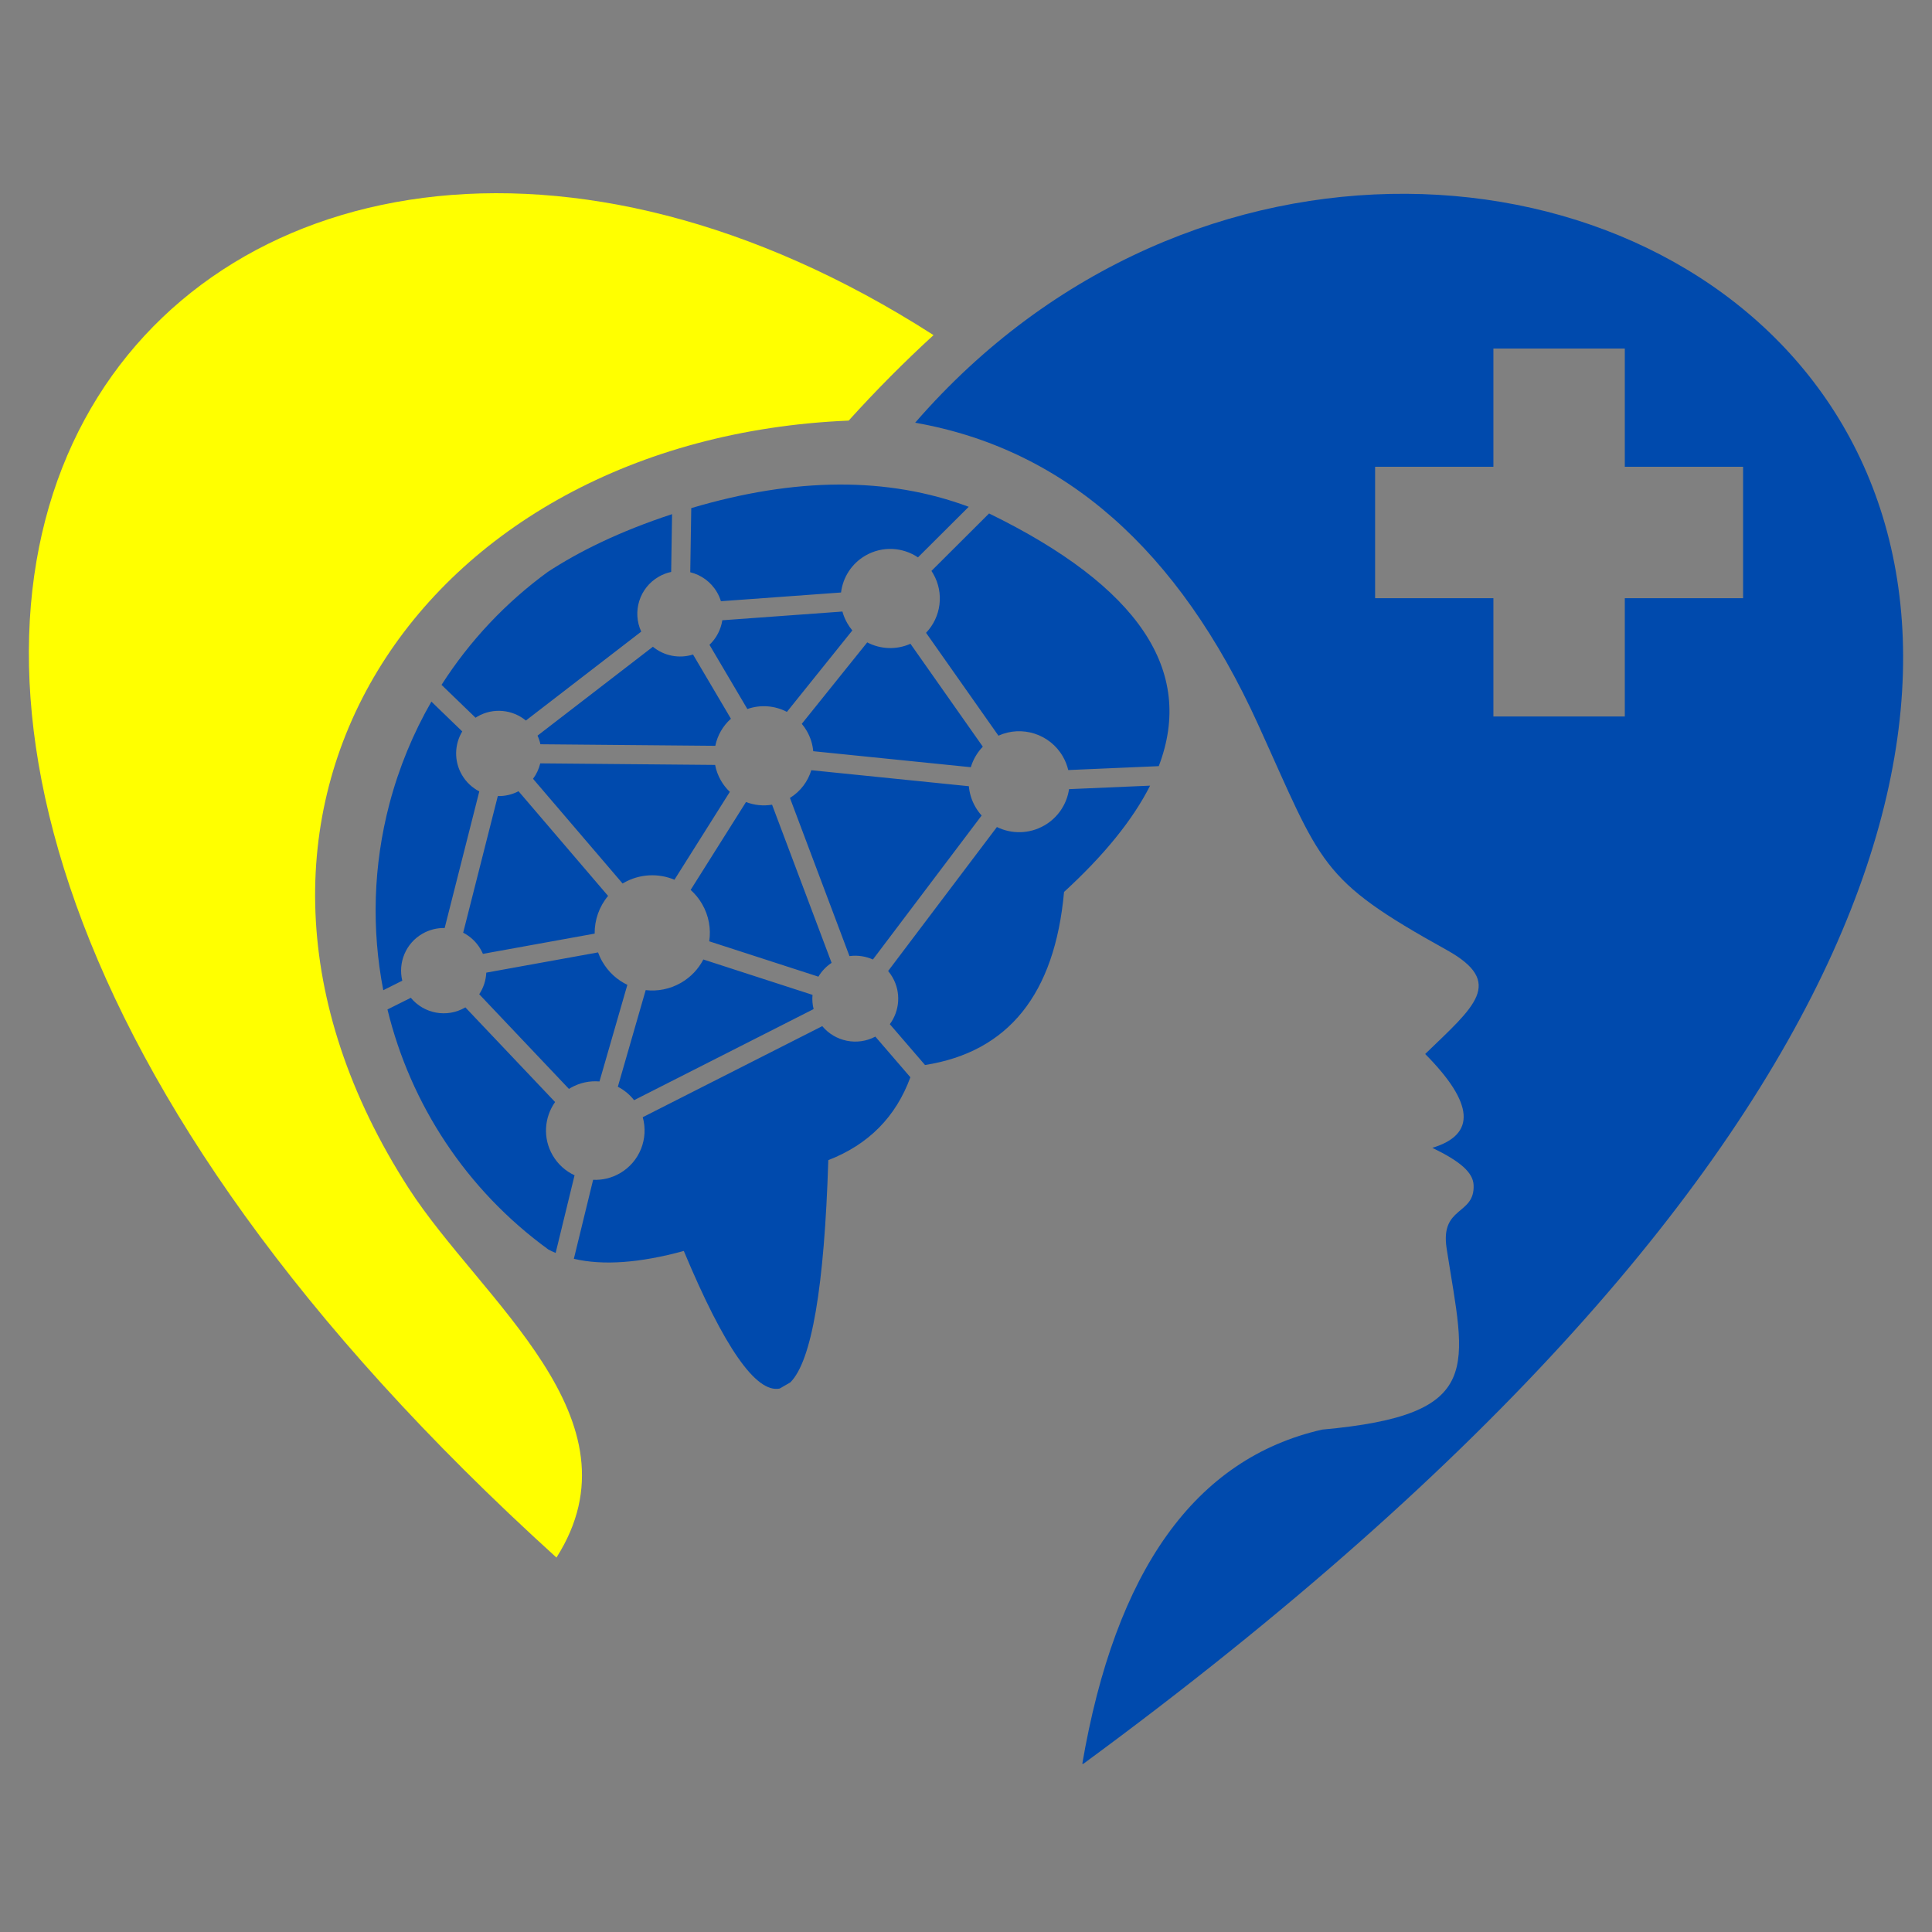 <svg xmlns="http://www.w3.org/2000/svg" xmlns:xlink="http://www.w3.org/1999/xlink" width="1080" zoomAndPan="magnify" viewBox="0 0 810 810" height="1080" preserveAspectRatio="xMidYMid meet" version="1.0"><rect x="0" y="0" width="810" height="810" fill="#808080" stroke="none"/><defs><clipPath id="e823a7f1cd"><path d="M 383 81 L 798 81 L 798 739.5 L 383 739.5 Z M 383 81 " clip-rule="nonzero"/></clipPath><clipPath id="cd41fda0b7"><path d="M 12.102 81 L 392 81 L 392 654 L 12.102 654 Z M 12.102 81 " clip-rule="nonzero"/></clipPath></defs><path fill="#004aad" d="M 186.434 389.074 C 183.262 389.004 180.039 389.773 177.094 391.469 C 170.055 395.531 166.828 403.652 168.656 411.164 L 160.691 415.152 C 155.77 389.746 156.41 363.062 163.281 336.965 C 167.301 321.73 173.254 307.379 180.863 294.152 L 176.77 290.195 L 193.797 306.656 C 190.559 312.047 190.266 318.988 193.633 324.824 C 195.418 327.918 197.996 330.277 200.949 331.797 L 186.43 389.074 Z M 202.469 399.91 C 202.184 399.266 201.871 398.633 201.516 398.012 C 199.727 394.918 197.152 392.555 194.188 391.039 L 208.711 333.754 C 211.648 333.828 214.637 333.176 217.398 331.727 L 254.941 375.617 C 251.219 380.066 249.25 385.699 249.312 391.418 Z M 306.445 301.332 C 303.023 304.363 300.785 308.379 299.898 312.684 L 226.578 312.035 C 226.301 310.805 225.902 309.598 225.359 308.418 L 273.727 271.156 C 278.367 274.977 284.727 276.262 290.555 274.406 Z M 299.816 320.695 L 226.504 320.043 C 225.941 322.367 224.926 324.578 223.484 326.523 L 261.027 370.414 C 261.141 370.344 261.27 370.277 261.395 370.199 C 268.164 366.289 276.062 366.035 282.77 368.832 L 305.988 331.988 C 304.555 330.633 303.289 329.055 302.258 327.254 C 301.043 325.16 300.242 322.938 299.816 320.691 Z M 312.766 336.254 C 316.211 337.582 319.988 337.996 323.691 337.375 L 348.656 403.68 C 346.328 405.215 344.465 407.215 343.113 409.473 L 297.352 394.648 C 298.125 389.441 297.211 383.957 294.379 379.047 C 293.059 376.754 291.414 374.766 289.551 373.098 Z M 353.184 256.391 C 353.648 258.074 354.332 259.727 355.246 261.312 C 355.871 262.395 356.57 263.395 357.344 264.316 L 329.918 298.457 C 324.883 295.832 318.879 295.301 313.336 297.266 L 297.445 270.336 C 300.383 267.559 302.234 263.914 302.836 260.051 Z M 340.949 314.945 L 407.02 321.656 C 407.969 318.473 409.68 315.504 412.047 313.047 L 381.711 269.906 C 375.758 272.566 369.082 272.203 363.59 269.324 L 336.156 303.469 C 336.93 304.391 337.633 305.395 338.258 306.473 C 339.812 309.16 340.691 312.047 340.953 314.945 Z M 388.25 265.309 C 394.496 258.797 395.977 248.727 391.238 240.527 C 391.012 240.129 390.766 239.738 390.516 239.355 L 414.676 215.27 C 477.383 245.887 501.094 281.199 485.816 321.211 L 447.871 322.848 C 447.402 320.898 446.66 318.977 445.602 317.152 C 440.121 307.656 428.387 304.02 418.598 308.434 L 388.25 265.301 Z M 374.168 409.695 C 373.633 408.762 373.027 407.898 372.355 407.098 L 417.957 346.734 C 424.07 349.73 431.52 349.723 437.859 346.066 C 443.672 342.707 447.297 337.008 448.203 330.852 L 482.184 329.387 C 474.969 343.664 462.945 358.523 446.105 373.957 C 442.223 416.824 422.789 441 387.82 446.512 L 373.066 429.391 C 377.188 423.797 377.863 416.09 374.168 409.695 Z M 250.734 399.301 L 203.879 407.785 C 203.734 411 202.707 414.145 200.918 416.836 L 238.531 456.531 C 238.758 456.383 239.004 456.238 239.242 456.098 C 243.051 453.91 247.266 453.055 251.336 453.41 L 263.02 412.898 C 258.777 410.863 255.074 407.574 252.551 403.188 C 251.809 401.926 251.215 400.625 250.734 399.301 Z M 232.723 462.035 C 228.195 468.422 227.512 477.109 231.68 484.32 C 233.895 488.164 237.16 491.02 240.887 492.75 L 232.957 525.301 C 231.914 524.859 230.914 524.391 229.93 523.879 C 195.445 498.844 172.094 462.867 162.445 423.223 L 172.238 418.328 C 177.695 424.957 187.293 426.867 194.969 422.43 C 195.02 422.406 195.059 422.371 195.109 422.352 L 232.727 462.035 Z M 344.742 430.215 L 269.473 468.391 C 271.98 477.27 268.262 487.062 259.91 491.887 C 256.367 493.941 252.469 494.812 248.668 494.641 L 240.59 527.762 C 252.844 530.629 268.207 529.523 286.691 524.469 C 303.59 564.926 316.98 584.148 326.879 582.156 L 331.348 579.574 C 340.309 570.617 345.617 539.559 347.27 486.395 C 364.117 479.855 375.59 468.273 381.68 451.648 L 366.992 434.605 C 359.391 438.637 350.094 436.664 344.738 430.211 Z M 340.652 417.102 C 340.465 419.078 340.613 421.098 341.105 423.066 L 265.844 461.254 C 263.969 458.852 261.633 456.965 259.031 455.625 L 270.711 415.113 C 275.676 415.691 280.867 414.723 285.531 412.035 C 289.668 409.645 292.832 406.215 294.883 402.27 Z M 365.969 402.277 L 411.555 341.91 C 410.586 340.832 409.707 339.629 408.949 338.324 C 407.363 335.57 406.461 332.598 406.199 329.625 L 340.141 322.914 C 338.715 327.59 335.645 331.789 331.188 334.543 L 356.145 400.848 C 359.5 400.398 362.914 400.906 365.969 402.273 Z M 289.391 239.914 C 293.965 241.039 298.094 243.957 300.633 248.355 C 301.328 249.555 301.863 250.793 302.254 252.062 L 352.609 248.406 C 353.375 242.148 356.973 236.32 362.852 232.922 C 369.957 228.82 378.48 229.395 384.863 233.684 L 406.141 212.477 C 372.25 199.852 333.48 200.043 289.812 213.035 Z M 183.242 284.156 C 183.047 284.359 182.852 284.562 182.656 284.762 C 182.852 284.562 183.047 284.359 183.242 284.156 Z M 184.602 282.707 C 184.195 283.152 183.793 283.586 183.387 284.008 C 183.793 283.586 184.195 283.152 184.602 282.707 Z M 185.301 281.934 C 185.105 282.152 184.922 282.352 184.742 282.562 C 184.922 282.352 185.105 282.152 185.301 281.934 Z M 185.945 281.199 L 185.367 281.855 C 185.555 281.637 185.75 281.422 185.945 281.199 Z M 200.176 300.406 C 206.809 296.574 214.875 297.48 220.477 302.082 L 268.84 264.812 C 264.996 256.488 268.066 246.473 276.156 241.801 C 277.824 240.828 279.59 240.168 281.391 239.781 L 281.766 215.559 C 259.469 222.891 242.684 231.277 229.684 239.762 C 212.094 252.59 196.934 268.633 185.117 287.133 L 182.66 284.762 L 199.371 300.902 C 199.621 300.734 199.898 300.566 200.18 300.406 Z M 200.176 300.406 " fill-opacity="1" fill-rule="evenodd"/><g clip-path="url(#e823a7f1cd)"><path fill="#004aad" d="M 681.207 300.387 L 626.113 300.387 L 626.113 250.805 L 576.52 250.805 L 576.52 195.703 L 626.113 195.703 L 626.113 146.121 L 681.207 146.121 L 681.207 195.703 L 730.797 195.703 L 730.797 250.805 L 681.207 250.805 Z M 597.516 441.895 C 617.98 462.531 618.98 475.645 600.512 481.234 C 611.898 486.746 617.566 491.422 617.812 496.816 C 618.398 509.629 603.73 505.484 606.512 523.453 C 614.281 573.441 623.109 593.133 554.332 599.367 C 501.145 611.461 467.598 658.297 453.688 739.859 C 1148.566 229.84 614.441 -88.645 383.68 177.227 C 446.176 188.215 494.094 230.367 527.445 303.688 C 554.406 362.957 552.82 368.48 606.457 398.242 C 631.219 411.984 618.105 421.945 597.516 441.891 Z M 597.516 441.895 " fill-opacity="1" fill-rule="evenodd"/></g><g clip-path="url(#cd41fda0b7)"><path fill="#ffff00" d="M 355.816 176.336 C 367.098 163.844 378.973 151.887 391.387 140.5 C 87.73 -54.41 -201.414 259.066 233.301 653.016 C 270.324 594.816 201.777 545.398 171.328 498.164 C 70.375 341.5 175.93 183.898 355.816 176.336 Z M 355.816 176.336 " fill-opacity="1" fill-rule="evenodd"/></g></svg>